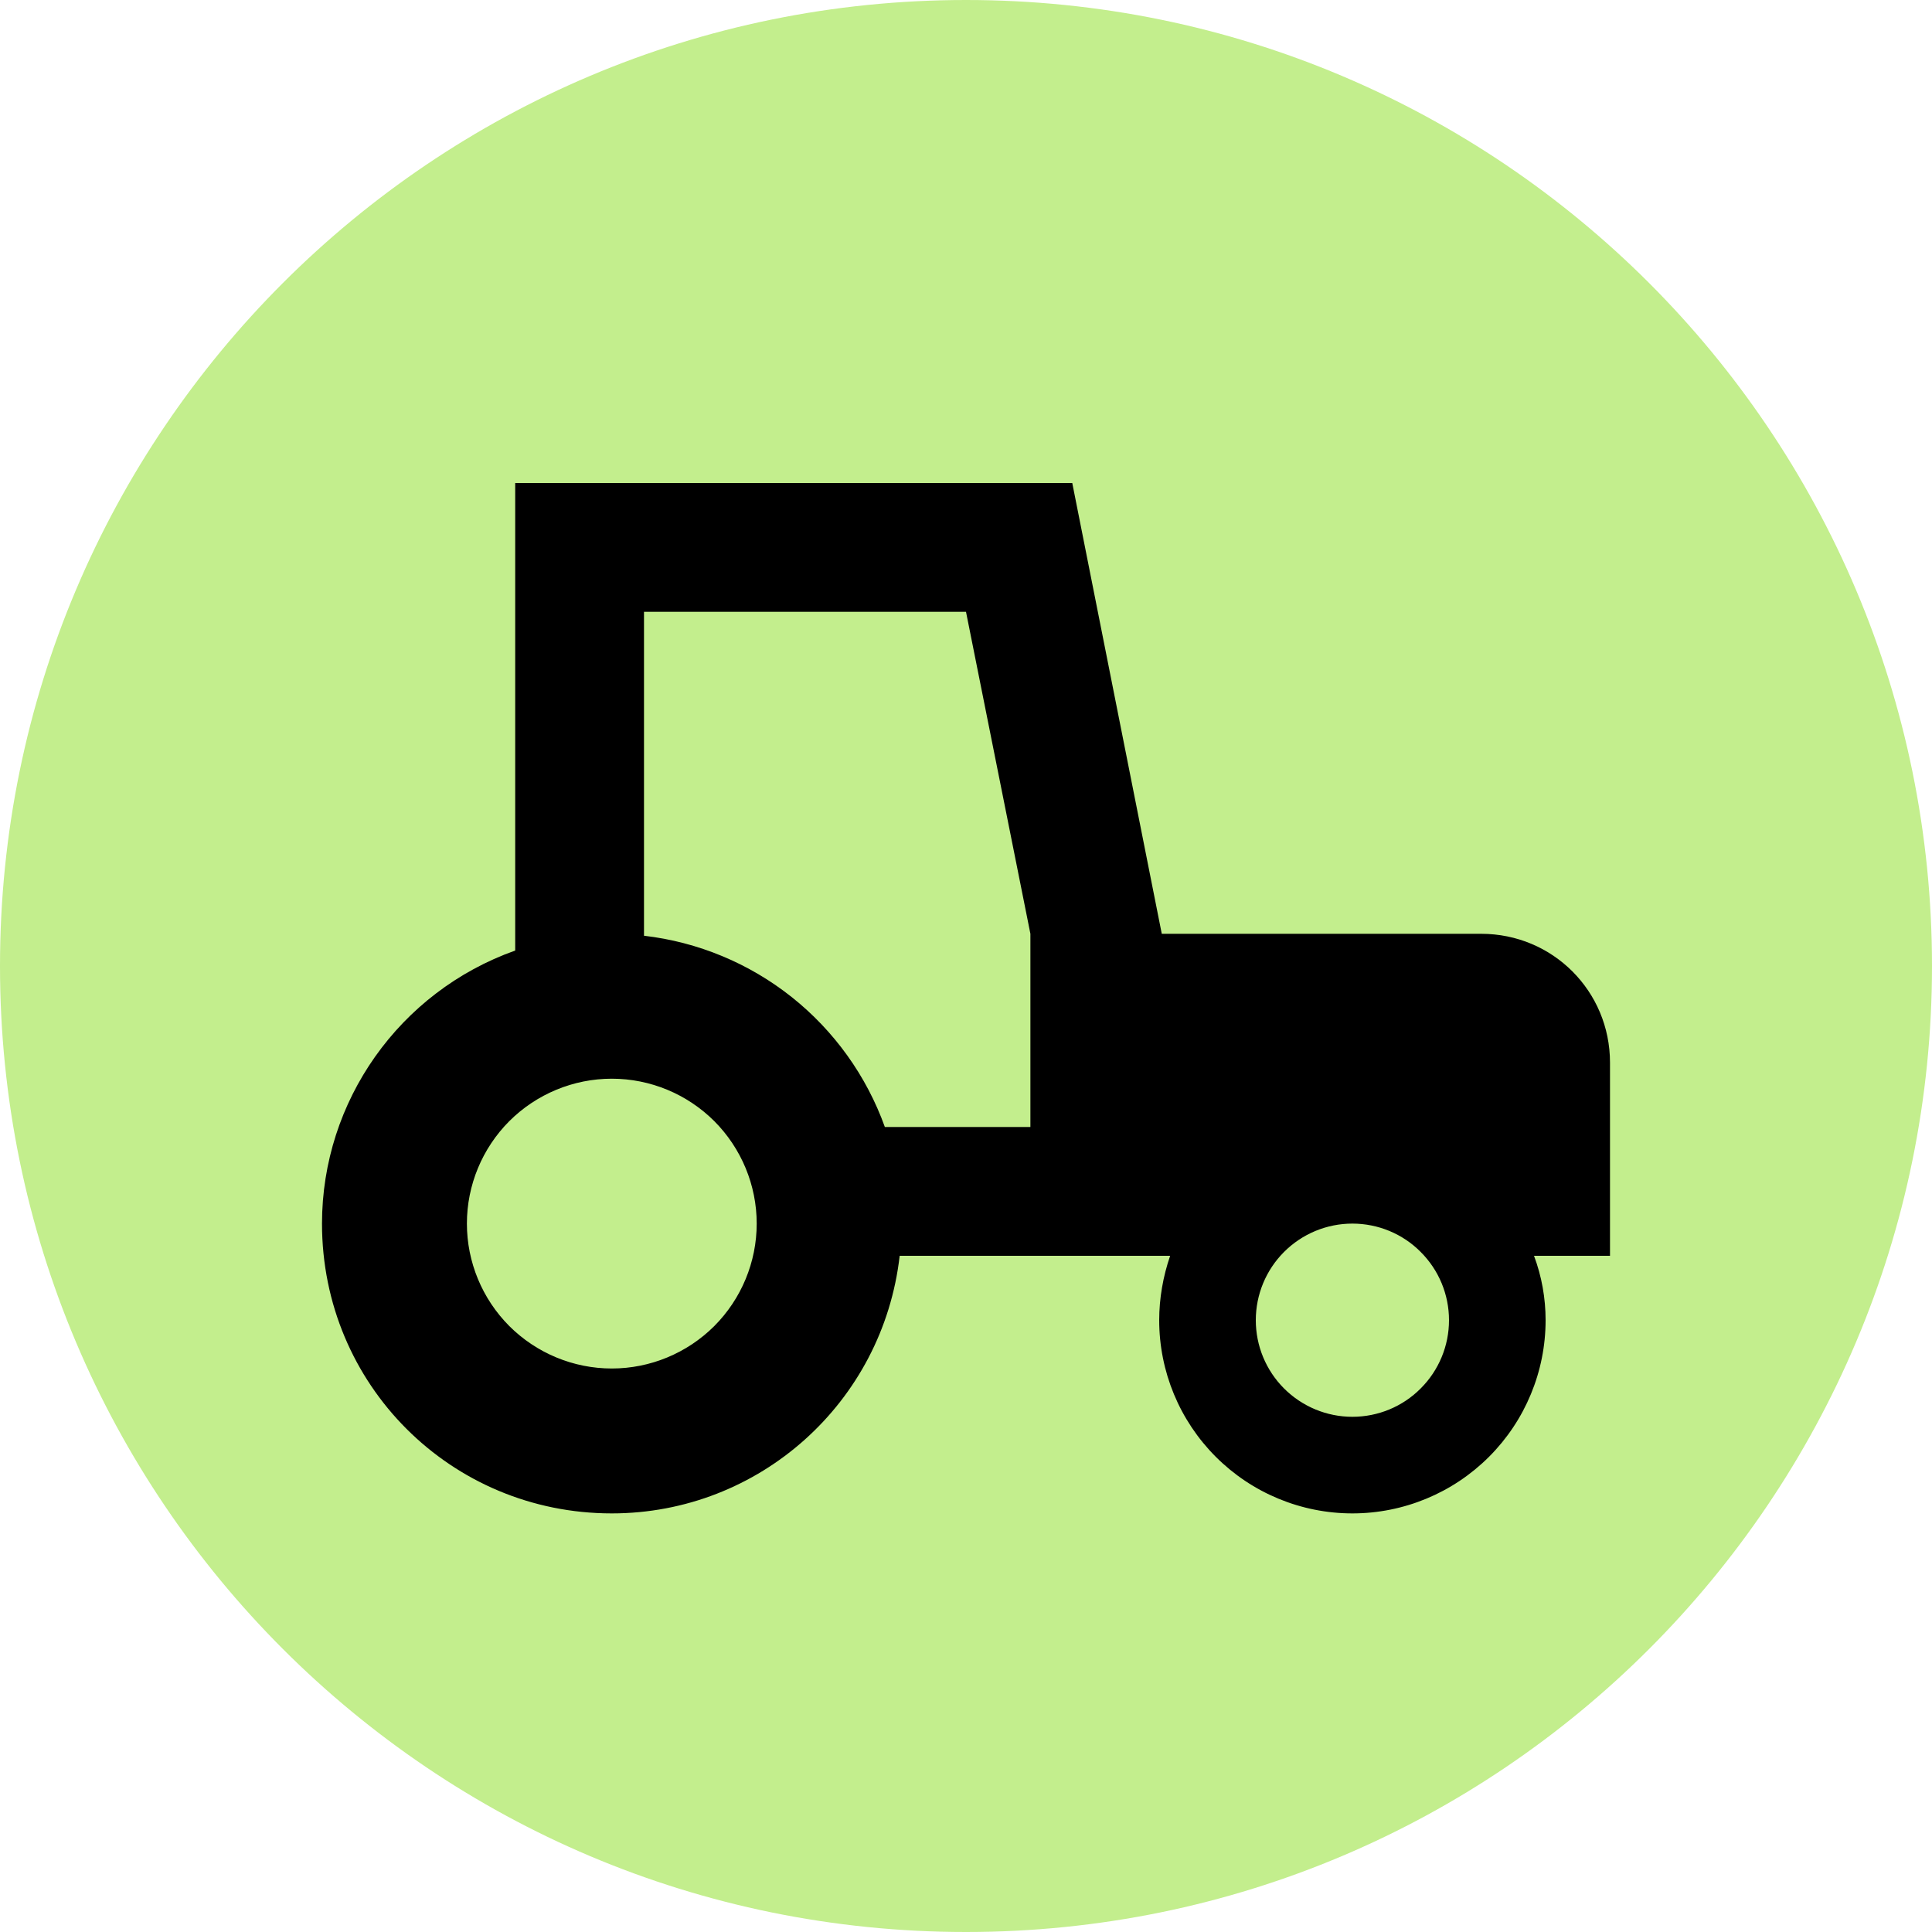 <svg width="24" height="24" viewBox="0 0 24 24" fill="none" xmlns="http://www.w3.org/2000/svg">
<path d="M0 12C0 5.373 5.373 0 12 0C18.627 0 24 5.373 24 12C24 18.627 18.627 24 12 24C5.373 24 0 18.627 0 12Z" fill="#C3EE8D"/>
<path d="M6.4 6V11.808C4.96 12.32 4 13.68 4 15.2C4 17.2 5.6 18.8 7.6 18.8C9.432 18.8 10.968 17.424 11.176 15.6H14.536C14.448 15.856 14.4 16.128 14.4 16.4C14.4 17.037 14.653 17.647 15.103 18.097C15.553 18.547 16.163 18.8 16.8 18.8C17.436 18.8 18.047 18.547 18.497 18.097C18.947 17.647 19.2 17.037 19.2 16.4C19.2 16.128 19.152 15.856 19.056 15.6H20V13.2C20 12.312 19.288 11.6 18.4 11.6H14.432L13.32 6H6.4ZM8 7.6H12L12.8 11.6V14H10.992C10.764 13.365 10.363 12.806 9.835 12.386C9.306 11.966 8.671 11.702 8 11.624V7.6ZM7.6 13.4C8.077 13.4 8.535 13.59 8.873 13.927C9.21 14.265 9.4 14.723 9.4 15.2C9.4 15.677 9.21 16.135 8.873 16.473C8.535 16.81 8.077 17 7.6 17C7.123 17 6.665 16.81 6.327 16.473C5.99 16.135 5.8 15.677 5.8 15.2C5.8 14.723 5.99 14.265 6.327 13.927C6.665 13.59 7.123 13.4 7.6 13.4ZM16.8 15.2C17.118 15.2 17.424 15.326 17.648 15.552C17.874 15.777 18 16.082 18 16.4C18 16.718 17.874 17.023 17.648 17.248C17.424 17.474 17.118 17.6 16.8 17.6C16.482 17.6 16.177 17.474 15.951 17.248C15.726 17.023 15.6 16.718 15.6 16.4C15.6 16.082 15.726 15.777 15.951 15.552C16.177 15.326 16.482 15.2 16.8 15.2Z" fill="black"/>
</svg>
